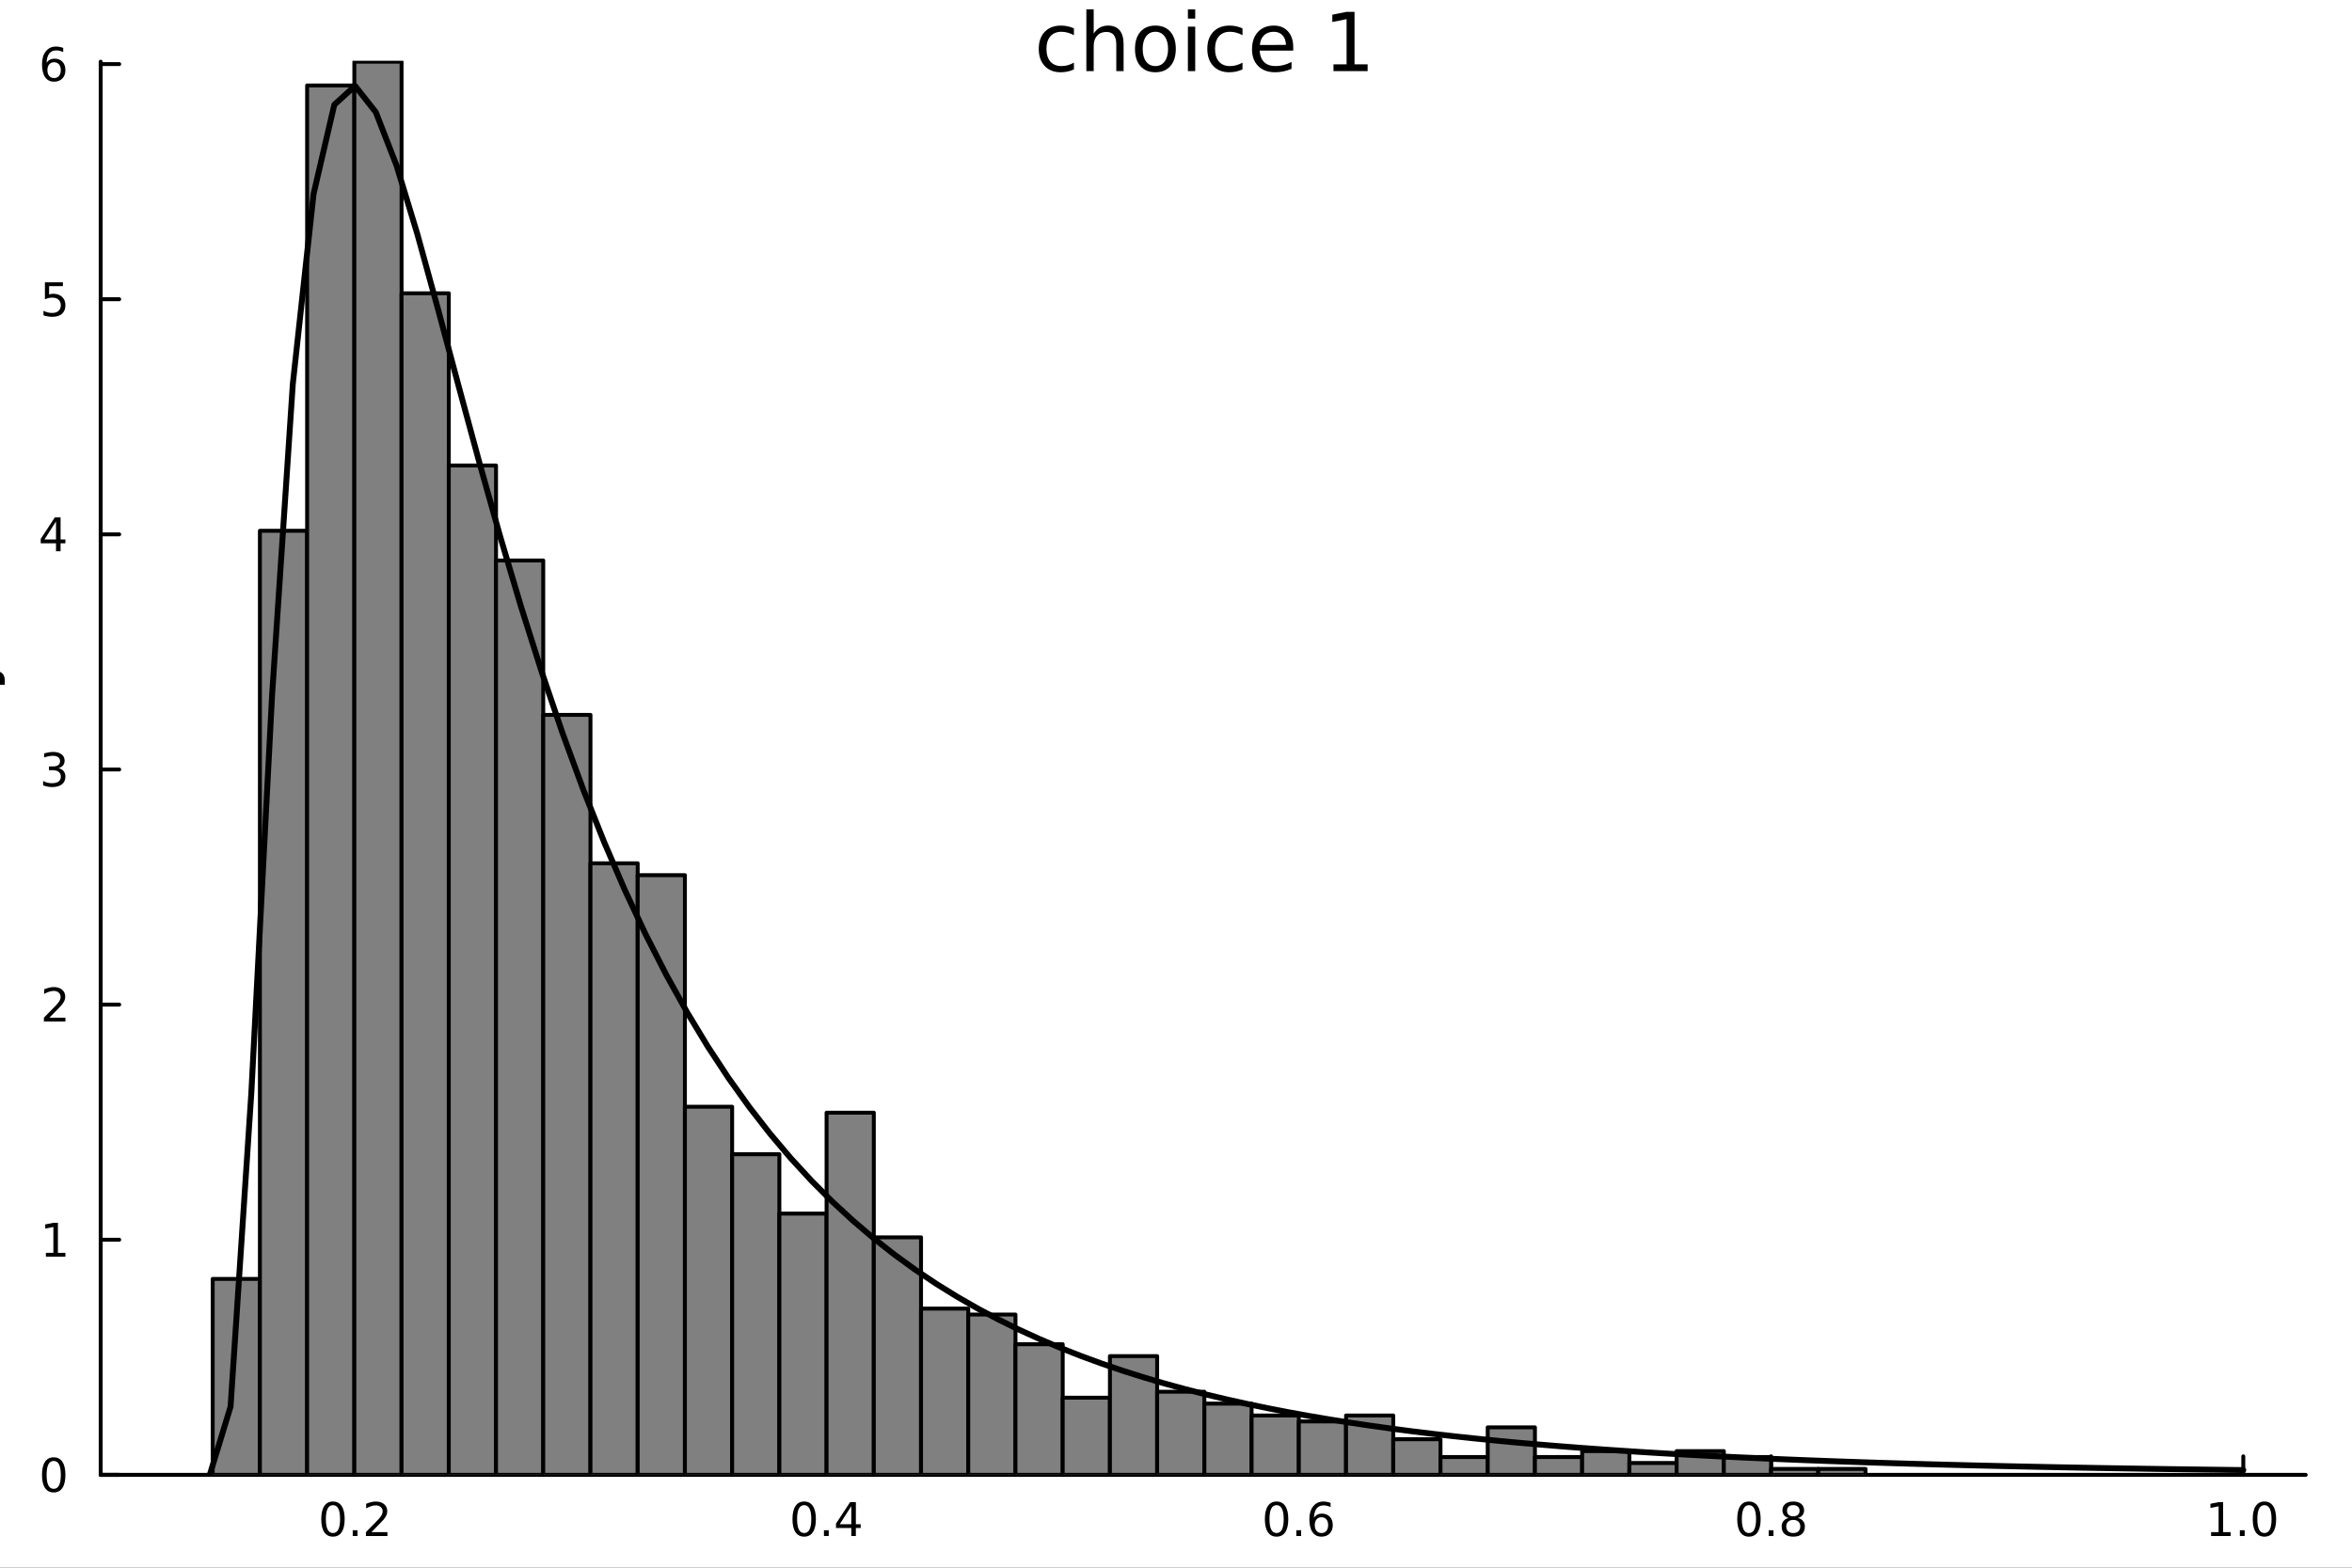 <?xml version="1.0" encoding="utf-8"?>
<svg xmlns="http://www.w3.org/2000/svg" xmlns:xlink="http://www.w3.org/1999/xlink" width="600" height="400" viewBox="0 0 2400 1600">
<rect x="0" y="0" width="2400" height="1600" fill="#333333" stroke="none"/>
<defs>
  <clipPath id="clip960">
    <rect x="0" y="0" width="2400" height="1600"/>
  </clipPath>
</defs>
<path clip-path="url(#clip960)" d="M0 1600 L2400 1600 L2400 0 L0 0  Z" fill="#ffffff" fill-rule="evenodd" fill-opacity="1"/>
<defs>
  <clipPath id="clip961">
    <rect x="480" y="0" width="1681" height="1600"/>
  </clipPath>
</defs>
<path clip-path="url(#clip960)" d="M102.74 1505.26 L2352.76 1505.26 L2352.76 62.992 L102.74 62.992  Z" fill="#ffffff" fill-rule="evenodd" fill-opacity="1"/>
<defs>
  <clipPath id="clip962">
    <rect x="102" y="62" width="2251" height="1443"/>
  </clipPath>
</defs>
<polyline clip-path="url(#clip960)" style="stroke:#000000; stroke-linecap:round; stroke-linejoin:round; stroke-width:4; stroke-opacity:1; fill:none" points="102.74,1505.26 2352.76,1505.26 "/>
<polyline clip-path="url(#clip960)" style="stroke:#000000; stroke-linecap:round; stroke-linejoin:round; stroke-width:4; stroke-opacity:1; fill:none" points="361.579,1505.26 361.579,1486.36 "/>
<polyline clip-path="url(#clip960)" style="stroke:#000000; stroke-linecap:round; stroke-linejoin:round; stroke-width:4; stroke-opacity:1; fill:none" points="843.453,1505.26 843.453,1486.36 "/>
<polyline clip-path="url(#clip960)" style="stroke:#000000; stroke-linecap:round; stroke-linejoin:round; stroke-width:4; stroke-opacity:1; fill:none" points="1325.33,1505.26 1325.33,1486.36 "/>
<polyline clip-path="url(#clip960)" style="stroke:#000000; stroke-linecap:round; stroke-linejoin:round; stroke-width:4; stroke-opacity:1; fill:none" points="1807.2,1505.26 1807.2,1486.36 "/>
<polyline clip-path="url(#clip960)" style="stroke:#000000; stroke-linecap:round; stroke-linejoin:round; stroke-width:4; stroke-opacity:1; fill:none" points="2289.08,1505.26 2289.08,1486.36 "/>
<path clip-path="url(#clip960)" d="M339.762 1536.18 Q336.151 1536.18 334.322 1539.74 Q332.517 1543.28 332.517 1550.41 Q332.517 1557.52 334.322 1561.09 Q336.151 1564.63 339.762 1564.63 Q343.396 1564.63 345.202 1561.09 Q347.03 1557.52 347.03 1550.41 Q347.03 1543.28 345.202 1539.74 Q343.396 1536.18 339.762 1536.18 M339.762 1532.47 Q345.572 1532.47 348.628 1537.08 Q351.706 1541.66 351.706 1550.41 Q351.706 1559.14 348.628 1563.75 Q345.572 1568.33 339.762 1568.33 Q333.952 1568.33 330.873 1563.75 Q327.818 1559.14 327.818 1550.41 Q327.818 1541.66 330.873 1537.08 Q333.952 1532.47 339.762 1532.47 Z" fill="#000000" fill-rule="nonzero" fill-opacity="1" /><path clip-path="url(#clip960)" d="M359.924 1561.78 L364.808 1561.78 L364.808 1567.66 L359.924 1567.66 L359.924 1561.78 Z" fill="#000000" fill-rule="nonzero" fill-opacity="1" /><path clip-path="url(#clip960)" d="M379.021 1563.72 L395.34 1563.72 L395.34 1567.66 L373.396 1567.66 L373.396 1563.72 Q376.058 1560.97 380.641 1556.34 Q385.248 1551.69 386.428 1550.35 Q388.674 1547.82 389.553 1546.09 Q390.456 1544.33 390.456 1542.64 Q390.456 1539.88 388.512 1538.15 Q386.59 1536.41 383.489 1536.41 Q381.289 1536.41 378.836 1537.17 Q376.405 1537.94 373.627 1539.49 L373.627 1534.77 Q376.452 1533.63 378.905 1533.05 Q381.359 1532.47 383.396 1532.47 Q388.766 1532.47 391.961 1535.16 Q395.155 1537.85 395.155 1542.34 Q395.155 1544.47 394.345 1546.39 Q393.558 1548.28 391.451 1550.88 Q390.873 1551.55 387.771 1554.77 Q384.669 1557.96 379.021 1563.72 Z" fill="#000000" fill-rule="nonzero" fill-opacity="1" /><path clip-path="url(#clip960)" d="M820.595 1536.18 Q816.983 1536.18 815.155 1539.74 Q813.349 1543.28 813.349 1550.41 Q813.349 1557.52 815.155 1561.09 Q816.983 1564.63 820.595 1564.63 Q824.229 1564.63 826.034 1561.09 Q827.863 1557.52 827.863 1550.41 Q827.863 1543.28 826.034 1539.74 Q824.229 1536.18 820.595 1536.18 M820.595 1532.47 Q826.405 1532.47 829.46 1537.08 Q832.539 1541.66 832.539 1550.41 Q832.539 1559.14 829.46 1563.75 Q826.405 1568.33 820.595 1568.33 Q814.784 1568.33 811.706 1563.75 Q808.65 1559.14 808.65 1550.41 Q808.65 1541.66 811.706 1537.08 Q814.784 1532.47 820.595 1532.47 Z" fill="#000000" fill-rule="nonzero" fill-opacity="1" /><path clip-path="url(#clip960)" d="M840.757 1561.78 L845.641 1561.78 L845.641 1567.66 L840.757 1567.66 L840.757 1561.78 Z" fill="#000000" fill-rule="nonzero" fill-opacity="1" /><path clip-path="url(#clip960)" d="M868.673 1537.17 L856.868 1555.62 L868.673 1555.62 L868.673 1537.17 M867.446 1533.1 L873.326 1533.1 L873.326 1555.62 L878.256 1555.62 L878.256 1559.51 L873.326 1559.51 L873.326 1567.66 L868.673 1567.66 L868.673 1559.51 L853.071 1559.51 L853.071 1555 L867.446 1533.1 Z" fill="#000000" fill-rule="nonzero" fill-opacity="1" /><path clip-path="url(#clip960)" d="M1302.63 1536.18 Q1299.02 1536.18 1297.19 1539.74 Q1295.39 1543.28 1295.39 1550.41 Q1295.39 1557.52 1297.19 1561.09 Q1299.02 1564.63 1302.63 1564.63 Q1306.27 1564.63 1308.07 1561.09 Q1309.9 1557.52 1309.9 1550.41 Q1309.9 1543.28 1308.07 1539.74 Q1306.27 1536.18 1302.63 1536.18 M1302.63 1532.47 Q1308.44 1532.47 1311.5 1537.08 Q1314.58 1541.66 1314.58 1550.41 Q1314.58 1559.14 1311.5 1563.75 Q1308.44 1568.33 1302.63 1568.33 Q1296.82 1568.33 1293.74 1563.75 Q1290.69 1559.14 1290.69 1550.41 Q1290.69 1541.66 1293.74 1537.08 Q1296.82 1532.47 1302.63 1532.47 Z" fill="#000000" fill-rule="nonzero" fill-opacity="1" /><path clip-path="url(#clip960)" d="M1322.79 1561.78 L1327.68 1561.78 L1327.68 1567.66 L1322.79 1567.66 L1322.79 1561.78 Z" fill="#000000" fill-rule="nonzero" fill-opacity="1" /><path clip-path="url(#clip960)" d="M1348.44 1548.52 Q1345.29 1548.52 1343.44 1550.67 Q1341.61 1552.82 1341.61 1556.57 Q1341.61 1560.3 1343.44 1562.47 Q1345.29 1564.63 1348.44 1564.63 Q1351.59 1564.63 1353.42 1562.47 Q1355.27 1560.3 1355.27 1556.57 Q1355.27 1552.82 1353.42 1550.67 Q1351.59 1548.52 1348.44 1548.52 M1357.72 1533.86 L1357.72 1538.12 Q1355.96 1537.29 1354.16 1536.85 Q1352.38 1536.41 1350.62 1536.41 Q1345.99 1536.41 1343.53 1539.53 Q1341.1 1542.66 1340.76 1548.98 Q1342.12 1546.97 1344.18 1545.9 Q1346.24 1544.81 1348.72 1544.81 Q1353.93 1544.81 1356.94 1547.98 Q1359.97 1551.13 1359.97 1556.57 Q1359.97 1561.9 1356.82 1565.11 Q1353.67 1568.33 1348.44 1568.33 Q1342.45 1568.33 1339.27 1563.75 Q1336.1 1559.14 1336.1 1550.41 Q1336.1 1542.22 1339.99 1537.36 Q1343.88 1532.47 1350.43 1532.47 Q1352.19 1532.47 1353.97 1532.82 Q1355.78 1533.17 1357.72 1533.86 Z" fill="#000000" fill-rule="nonzero" fill-opacity="1" /><path clip-path="url(#clip960)" d="M1784.63 1536.18 Q1781.02 1536.18 1779.19 1539.74 Q1777.39 1543.28 1777.39 1550.41 Q1777.39 1557.52 1779.19 1561.09 Q1781.02 1564.63 1784.63 1564.63 Q1788.27 1564.63 1790.07 1561.09 Q1791.9 1557.52 1791.9 1550.41 Q1791.9 1543.28 1790.07 1539.74 Q1788.27 1536.18 1784.63 1536.18 M1784.63 1532.47 Q1790.44 1532.47 1793.5 1537.08 Q1796.58 1541.66 1796.58 1550.41 Q1796.58 1559.14 1793.5 1563.75 Q1790.44 1568.33 1784.63 1568.33 Q1778.82 1568.33 1775.74 1563.75 Q1772.69 1559.14 1772.69 1550.41 Q1772.69 1541.66 1775.74 1537.08 Q1778.82 1532.47 1784.63 1532.47 Z" fill="#000000" fill-rule="nonzero" fill-opacity="1" /><path clip-path="url(#clip960)" d="M1804.79 1561.78 L1809.68 1561.78 L1809.68 1567.66 L1804.79 1567.66 L1804.79 1561.78 Z" fill="#000000" fill-rule="nonzero" fill-opacity="1" /><path clip-path="url(#clip960)" d="M1829.86 1551.25 Q1826.53 1551.25 1824.61 1553.03 Q1822.71 1554.81 1822.71 1557.94 Q1822.71 1561.06 1824.61 1562.85 Q1826.53 1564.63 1829.86 1564.63 Q1833.2 1564.63 1835.12 1562.85 Q1837.04 1561.04 1837.04 1557.94 Q1837.04 1554.81 1835.12 1553.03 Q1833.22 1551.25 1829.86 1551.25 M1825.19 1549.26 Q1822.18 1548.52 1820.49 1546.46 Q1818.82 1544.4 1818.82 1541.43 Q1818.82 1537.29 1821.76 1534.88 Q1824.72 1532.47 1829.86 1532.47 Q1835.03 1532.47 1837.97 1534.88 Q1840.91 1537.29 1840.91 1541.43 Q1840.91 1544.4 1839.22 1546.46 Q1837.55 1548.52 1834.56 1549.26 Q1837.94 1550.04 1839.82 1552.34 Q1841.72 1554.63 1841.72 1557.94 Q1841.72 1562.96 1838.64 1565.65 Q1835.58 1568.33 1829.86 1568.33 Q1824.15 1568.33 1821.07 1565.65 Q1818.01 1562.96 1818.01 1557.94 Q1818.01 1554.63 1819.91 1552.34 Q1821.81 1550.04 1825.19 1549.26 M1823.47 1541.87 Q1823.47 1544.56 1825.14 1546.06 Q1826.83 1547.57 1829.86 1547.57 Q1832.87 1547.57 1834.56 1546.06 Q1836.28 1544.56 1836.28 1541.87 Q1836.28 1539.19 1834.56 1537.68 Q1832.87 1536.18 1829.86 1536.18 Q1826.83 1536.18 1825.14 1537.68 Q1823.47 1539.19 1823.47 1541.87 Z" fill="#000000" fill-rule="nonzero" fill-opacity="1" /><path clip-path="url(#clip960)" d="M2256.23 1563.72 L2263.87 1563.72 L2263.87 1537.36 L2255.56 1539.03 L2255.56 1534.77 L2263.82 1533.1 L2268.5 1533.1 L2268.5 1563.72 L2276.14 1563.72 L2276.14 1567.66 L2256.23 1567.66 L2256.23 1563.72 Z" fill="#000000" fill-rule="nonzero" fill-opacity="1" /><path clip-path="url(#clip960)" d="M2285.58 1561.78 L2290.47 1561.78 L2290.47 1567.66 L2285.58 1567.66 L2285.58 1561.78 Z" fill="#000000" fill-rule="nonzero" fill-opacity="1" /><path clip-path="url(#clip960)" d="M2310.65 1536.18 Q2307.04 1536.18 2305.21 1539.74 Q2303.4 1543.28 2303.4 1550.41 Q2303.4 1557.52 2305.21 1561.09 Q2307.04 1564.63 2310.65 1564.63 Q2314.28 1564.63 2316.09 1561.09 Q2317.92 1557.52 2317.92 1550.41 Q2317.92 1543.28 2316.09 1539.74 Q2314.28 1536.18 2310.65 1536.18 M2310.65 1532.47 Q2316.46 1532.47 2319.52 1537.08 Q2322.59 1541.66 2322.59 1550.41 Q2322.59 1559.14 2319.52 1563.75 Q2316.46 1568.33 2310.65 1568.33 Q2304.84 1568.33 2301.76 1563.75 Q2298.71 1559.14 2298.71 1550.41 Q2298.71 1541.66 2301.76 1537.08 Q2304.84 1532.47 2310.65 1532.47 Z" fill="#000000" fill-rule="nonzero" fill-opacity="1" /><path clip-path="url(#clip960)" d="M1163.33 1627.84 Q1165.4 1628.54 1167.34 1630.84 Q1169.31 1633.13 1171.28 1637.14 L1177.81 1650.12 L1170.9 1650.12 L1164.82 1637.93 Q1162.47 1633.16 1160.24 1631.6 Q1158.04 1630.04 1154.22 1630.04 L1147.22 1630.04 L1147.22 1650.12 L1140.79 1650.12 L1140.79 1602.6 L1155.31 1602.6 Q1163.45 1602.6 1167.46 1606.01 Q1171.48 1609.42 1171.48 1616.29 Q1171.48 1620.78 1169.37 1623.74 Q1167.31 1626.7 1163.33 1627.84 M1147.22 1607.89 L1147.22 1624.76 L1155.31 1624.76 Q1159.95 1624.76 1162.31 1622.62 Q1164.7 1620.46 1164.7 1616.29 Q1164.7 1612.12 1162.31 1610.02 Q1159.95 1607.89 1155.31 1607.89 L1147.22 1607.89 Z" fill="#000000" fill-rule="nonzero" fill-opacity="1" /><path clip-path="url(#clip960)" d="M1174.75 1602.6 L1214.95 1602.6 L1214.95 1608.01 L1198.08 1608.01 L1198.08 1650.12 L1191.62 1650.12 L1191.62 1608.01 L1174.75 1608.01 L1174.75 1602.6 Z" fill="#000000" fill-rule="nonzero" fill-opacity="1" /><path clip-path="url(#clip960)" d="M1241.08 1600.6 L1254.58 1600.6 L1254.58 1605.15 L1246.94 1605.15 L1246.94 1654.17 L1254.58 1654.17 L1254.58 1658.72 L1241.08 1658.72 L1241.08 1600.6 Z" fill="#000000" fill-rule="nonzero" fill-opacity="1" /><path clip-path="url(#clip960)" d="M1289.78 1615.53 L1289.78 1621.06 Q1287.3 1619.79 1284.63 1619.15 Q1281.95 1618.52 1279.09 1618.52 Q1274.73 1618.52 1272.53 1619.85 Q1270.37 1621.19 1270.37 1623.87 Q1270.37 1625.9 1271.93 1627.08 Q1273.49 1628.23 1278.2 1629.28 L1280.2 1629.72 Q1286.44 1631.06 1289.05 1633.51 Q1291.69 1635.93 1291.69 1640.29 Q1291.69 1645.25 1287.74 1648.15 Q1283.83 1651.05 1276.95 1651.05 Q1274.09 1651.05 1270.97 1650.47 Q1267.88 1649.93 1264.45 1648.82 L1264.45 1642.77 Q1267.69 1644.46 1270.84 1645.32 Q1273.99 1646.15 1277.08 1646.15 Q1281.22 1646.15 1283.45 1644.74 Q1285.68 1643.31 1285.68 1640.73 Q1285.68 1638.35 1284.05 1637.07 Q1282.46 1635.8 1277.02 1634.62 L1274.98 1634.15 Q1269.54 1633 1267.12 1630.64 Q1264.7 1628.26 1264.7 1624.12 Q1264.7 1619.09 1268.27 1616.35 Q1271.83 1613.62 1278.39 1613.62 Q1281.63 1613.62 1284.5 1614.09 Q1287.36 1614.57 1289.78 1615.53 Z" fill="#000000" fill-rule="nonzero" fill-opacity="1" /><path clip-path="url(#clip960)" d="M1314.7 1600.6 L1314.7 1658.72 L1301.21 1658.72 L1301.21 1654.17 L1308.82 1654.17 L1308.82 1605.15 L1301.21 1605.15 L1301.21 1600.6 L1314.7 1600.6 Z" fill="#000000" fill-rule="nonzero" fill-opacity="1" /><polyline clip-path="url(#clip960)" style="stroke:#000000; stroke-linecap:round; stroke-linejoin:round; stroke-width:4; stroke-opacity:1; fill:none" points="102.74,1505.26 102.74,62.992 "/>
<polyline clip-path="url(#clip960)" style="stroke:#000000; stroke-linecap:round; stroke-linejoin:round; stroke-width:4; stroke-opacity:1; fill:none" points="102.74,1505.26 121.638,1505.26 "/>
<polyline clip-path="url(#clip960)" style="stroke:#000000; stroke-linecap:round; stroke-linejoin:round; stroke-width:4; stroke-opacity:1; fill:none" points="102.74,1265.29 121.638,1265.29 "/>
<polyline clip-path="url(#clip960)" style="stroke:#000000; stroke-linecap:round; stroke-linejoin:round; stroke-width:4; stroke-opacity:1; fill:none" points="102.74,1025.31 121.638,1025.31 "/>
<polyline clip-path="url(#clip960)" style="stroke:#000000; stroke-linecap:round; stroke-linejoin:round; stroke-width:4; stroke-opacity:1; fill:none" points="102.74,785.338 121.638,785.338 "/>
<polyline clip-path="url(#clip960)" style="stroke:#000000; stroke-linecap:round; stroke-linejoin:round; stroke-width:4; stroke-opacity:1; fill:none" points="102.74,545.364 121.638,545.364 "/>
<polyline clip-path="url(#clip960)" style="stroke:#000000; stroke-linecap:round; stroke-linejoin:round; stroke-width:4; stroke-opacity:1; fill:none" points="102.74,305.39 121.638,305.39 "/>
<polyline clip-path="url(#clip960)" style="stroke:#000000; stroke-linecap:round; stroke-linejoin:round; stroke-width:4; stroke-opacity:1; fill:none" points="102.74,65.416 121.638,65.416 "/>
<path clip-path="url(#clip960)" d="M54.796 1491.06 Q51.185 1491.06 49.356 1494.62 Q47.55 1498.16 47.55 1505.29 Q47.55 1512.4 49.356 1515.97 Q51.185 1519.51 54.796 1519.51 Q58.43 1519.51 60.236 1515.97 Q62.064 1512.4 62.064 1505.29 Q62.064 1498.16 60.236 1494.62 Q58.43 1491.06 54.796 1491.06 M54.796 1487.35 Q60.606 1487.35 63.661 1491.96 Q66.74 1496.54 66.74 1505.29 Q66.74 1514.02 63.661 1518.63 Q60.606 1523.21 54.796 1523.21 Q48.986 1523.21 45.907 1518.63 Q42.851 1514.02 42.851 1505.29 Q42.851 1496.54 45.907 1491.96 Q48.986 1487.35 54.796 1487.35 Z" fill="#000000" fill-rule="nonzero" fill-opacity="1" /><path clip-path="url(#clip960)" d="M46.833 1278.63 L54.472 1278.63 L54.472 1252.27 L46.162 1253.93 L46.162 1249.67 L54.425 1248.01 L59.101 1248.01 L59.101 1278.63 L66.74 1278.63 L66.74 1282.57 L46.833 1282.57 L46.833 1278.63 Z" fill="#000000" fill-rule="nonzero" fill-opacity="1" /><path clip-path="url(#clip960)" d="M50.421 1038.66 L66.74 1038.66 L66.74 1042.59 L44.796 1042.59 L44.796 1038.66 Q47.458 1035.9 52.041 1031.27 Q56.648 1026.62 57.828 1025.28 Q60.074 1022.75 60.953 1021.02 Q61.856 1019.26 61.856 1017.57 Q61.856 1014.81 59.911 1013.08 Q57.99 1011.34 54.888 1011.34 Q52.689 1011.34 50.236 1012.11 Q47.805 1012.87 45.027 1014.42 L45.027 1009.7 Q47.851 1008.56 50.305 1007.99 Q52.759 1007.41 54.796 1007.41 Q60.166 1007.41 63.361 1010.09 Q66.555 1012.78 66.555 1017.27 Q66.555 1019.4 65.745 1021.32 Q64.958 1023.22 62.851 1025.81 Q62.273 1026.48 59.171 1029.7 Q56.069 1032.89 50.421 1038.66 Z" fill="#000000" fill-rule="nonzero" fill-opacity="1" /><path clip-path="url(#clip960)" d="M59.611 783.984 Q62.967 784.701 64.842 786.97 Q66.74 789.238 66.74 792.572 Q66.74 797.687 63.222 800.488 Q59.703 803.289 53.222 803.289 Q51.046 803.289 48.731 802.849 Q46.439 802.433 43.986 801.576 L43.986 797.062 Q45.93 798.197 48.245 798.775 Q50.56 799.354 53.083 799.354 Q57.481 799.354 59.773 797.618 Q62.087 795.882 62.087 792.572 Q62.087 789.516 59.935 787.803 Q57.805 786.067 53.986 786.067 L49.958 786.067 L49.958 782.225 L54.171 782.225 Q57.62 782.225 59.449 780.859 Q61.277 779.47 61.277 776.877 Q61.277 774.215 59.379 772.803 Q57.504 771.368 53.986 771.368 Q52.064 771.368 49.865 771.785 Q47.666 772.201 45.027 773.081 L45.027 768.914 Q47.689 768.174 50.004 767.803 Q52.342 767.433 54.402 767.433 Q59.726 767.433 62.828 769.864 Q65.93 772.271 65.93 776.391 Q65.93 779.262 64.287 781.252 Q62.643 783.22 59.611 783.984 Z" fill="#000000" fill-rule="nonzero" fill-opacity="1" /><path clip-path="url(#clip960)" d="M57.157 532.158 L45.351 550.607 L57.157 550.607 L57.157 532.158 M55.93 528.084 L61.81 528.084 L61.81 550.607 L66.74 550.607 L66.74 554.496 L61.81 554.496 L61.81 562.644 L57.157 562.644 L57.157 554.496 L41.555 554.496 L41.555 549.982 L55.93 528.084 Z" fill="#000000" fill-rule="nonzero" fill-opacity="1" /><path clip-path="url(#clip960)" d="M45.837 288.11 L64.194 288.11 L64.194 292.045 L50.12 292.045 L50.12 300.517 Q51.138 300.17 52.157 300.008 Q53.175 299.823 54.194 299.823 Q59.981 299.823 63.361 302.994 Q66.74 306.166 66.74 311.582 Q66.74 317.161 63.268 320.263 Q59.796 323.341 53.476 323.341 Q51.3 323.341 49.032 322.971 Q46.787 322.601 44.379 321.86 L44.379 317.161 Q46.462 318.295 48.685 318.851 Q50.907 319.406 53.384 319.406 Q57.388 319.406 59.726 317.3 Q62.064 315.193 62.064 311.582 Q62.064 307.971 59.726 305.865 Q57.388 303.758 53.384 303.758 Q51.509 303.758 49.634 304.175 Q47.782 304.591 45.837 305.471 L45.837 288.11 Z" fill="#000000" fill-rule="nonzero" fill-opacity="1" /><path clip-path="url(#clip960)" d="M55.212 63.553 Q52.064 63.553 50.212 65.706 Q48.384 67.858 48.384 71.608 Q48.384 75.335 50.212 77.511 Q52.064 79.664 55.212 79.664 Q58.361 79.664 60.189 77.511 Q62.041 75.335 62.041 71.608 Q62.041 67.858 60.189 65.706 Q58.361 63.553 55.212 63.553 M64.495 48.9 L64.495 53.159 Q62.736 52.326 60.93 51.886 Q59.148 51.446 57.388 51.446 Q52.759 51.446 50.305 54.571 Q47.874 57.696 47.527 64.016 Q48.893 62.002 50.953 60.937 Q53.013 59.849 55.49 59.849 Q60.699 59.849 63.708 63.02 Q66.74 66.168 66.74 71.608 Q66.74 76.932 63.592 80.15 Q60.444 83.367 55.212 83.367 Q49.217 83.367 46.046 78.784 Q42.874 74.178 42.874 65.451 Q42.874 57.256 46.763 52.395 Q50.652 47.511 57.203 47.511 Q58.962 47.511 60.745 47.858 Q62.55 48.206 64.495 48.9 Z" fill="#000000" fill-rule="nonzero" fill-opacity="1" /><path clip-path="url(#clip960)" d="M-38.938 874.853 L-58.226 874.853 L-58.226 868.997 L-8.701 868.997 L-8.701 874.853 L-14.048 874.853 Q-10.865 876.699 -9.306 879.532 Q-7.778 882.333 -7.778 886.28 Q-7.778 892.741 -12.934 896.815 Q-18.09 900.857 -26.493 900.857 Q-34.896 900.857 -40.052 896.815 Q-45.208 892.741 -45.208 886.28 Q-45.208 882.333 -43.649 879.532 Q-42.121 876.699 -38.938 874.853 M-26.493 894.81 Q-20.032 894.81 -16.34 892.168 Q-12.68 889.494 -12.68 884.847 Q-12.68 880.2 -16.34 877.527 Q-20.032 874.853 -26.493 874.853 Q-32.954 874.853 -36.614 877.527 Q-40.307 880.2 -40.307 884.847 Q-40.307 889.494 -36.614 892.168 Q-32.954 894.81 -26.493 894.81 Z" fill="#000000" fill-rule="nonzero" fill-opacity="1" /><path clip-path="url(#clip960)" d="M-27.989 826.442 L-25.124 826.442 L-25.124 853.369 Q-19.077 852.987 -15.894 849.741 Q-12.743 846.462 -12.743 840.638 Q-12.743 837.264 -13.571 834.113 Q-14.398 830.93 -16.053 827.811 L-10.515 827.811 Q-9.178 830.962 -8.478 834.272 Q-7.778 837.582 -7.778 840.988 Q-7.778 849.518 -12.743 854.515 Q-17.708 859.48 -26.175 859.48 Q-34.928 859.48 -40.052 854.769 Q-45.208 850.027 -45.208 842.006 Q-45.208 834.813 -40.561 830.643 Q-35.946 826.442 -27.989 826.442 M-29.708 832.298 Q-34.514 832.362 -37.378 835.004 Q-40.243 837.614 -40.243 841.943 Q-40.243 846.844 -37.474 849.804 Q-34.705 852.732 -29.676 853.178 L-29.708 832.298 Z" fill="#000000" fill-rule="nonzero" fill-opacity="1" /><path clip-path="url(#clip960)" d="M-30.217 787.197 L-8.701 787.197 L-8.701 793.054 L-30.026 793.054 Q-35.087 793.054 -37.601 795.027 Q-40.116 797.001 -40.116 800.947 Q-40.116 805.69 -37.092 808.427 Q-34.068 811.164 -28.848 811.164 L-8.701 811.164 L-8.701 817.053 L-44.349 817.053 L-44.349 811.164 L-38.811 811.164 Q-42.025 809.064 -43.617 806.231 Q-45.208 803.366 -45.208 799.642 Q-45.208 793.499 -41.389 790.348 Q-37.601 787.197 -30.217 787.197 Z" fill="#000000" fill-rule="nonzero" fill-opacity="1" /><path clip-path="url(#clip960)" d="M-43.298 752.791 L-37.76 752.791 Q-39.033 755.273 -39.67 757.947 Q-40.307 760.621 -40.307 763.485 Q-40.307 767.846 -38.97 770.042 Q-37.633 772.206 -34.959 772.206 Q-32.922 772.206 -31.745 770.647 Q-30.599 769.087 -29.549 764.376 L-29.103 762.371 Q-27.766 756.133 -25.315 753.523 Q-22.896 750.881 -18.536 750.881 Q-13.571 750.881 -10.674 754.828 Q-7.778 758.743 -7.778 765.618 Q-7.778 768.482 -8.351 771.601 Q-8.892 774.689 -10.006 778.126 L-16.053 778.126 Q-14.366 774.88 -13.507 771.729 Q-12.68 768.578 -12.68 765.49 Q-12.68 761.353 -14.08 759.125 Q-15.512 756.897 -18.09 756.897 Q-20.477 756.897 -21.751 758.52 Q-23.024 760.111 -24.201 765.554 L-24.679 767.591 Q-25.825 773.034 -28.18 775.453 Q-30.567 777.872 -34.705 777.872 Q-39.734 777.872 -42.471 774.307 Q-45.208 770.742 -45.208 764.185 Q-45.208 760.939 -44.731 758.074 Q-44.253 755.21 -43.298 752.791 Z" fill="#000000" fill-rule="nonzero" fill-opacity="1" /><path clip-path="url(#clip960)" d="M-44.349 741.555 L-44.349 735.699 L-8.701 735.699 L-8.701 741.555 L-44.349 741.555 M-58.226 741.555 L-58.226 735.699 L-50.81 735.699 L-50.81 741.555 L-58.226 741.555 Z" fill="#000000" fill-rule="nonzero" fill-opacity="1" /><path clip-path="url(#clip960)" d="M-54.47 717.652 L-44.349 717.652 L-44.349 705.589 L-39.797 705.589 L-39.797 717.652 L-20.446 717.652 Q-16.085 717.652 -14.844 716.474 Q-13.602 715.265 -13.602 711.605 L-13.602 705.589 L-8.701 705.589 L-8.701 711.605 Q-8.701 718.384 -11.215 720.962 Q-13.762 723.54 -20.446 723.54 L-39.797 723.54 L-39.797 727.837 L-44.349 727.837 L-44.349 723.54 L-54.47 723.54 L-54.47 717.652 Z" fill="#000000" fill-rule="nonzero" fill-opacity="1" /><path clip-path="url(#clip960)" d="M-5.391 683.054 Q0.975 685.537 2.917 687.892 Q4.858 690.248 4.858 694.194 L4.858 698.873 L-0.044 698.873 L-0.044 695.436 Q-0.044 693.017 -1.189 691.68 Q-2.335 690.343 -6.6 688.72 L-9.274 687.67 L-44.349 702.088 L-44.349 695.881 L-16.467 684.741 L-44.349 673.601 L-44.349 667.395 L-5.391 683.054 Z" fill="#000000" fill-rule="nonzero" fill-opacity="1" /><path clip-path="url(#clip960)" d="M1095.85 28.948 L1095.85 35.915 Q1092.69 34.173 1089.49 33.323 Q1086.33 32.431 1083.09 32.431 Q1075.84 32.431 1071.83 37.05 Q1067.82 41.627 1067.82 49.931 Q1067.82 58.236 1071.83 62.854 Q1075.84 67.431 1083.09 67.431 Q1086.33 67.431 1089.49 66.581 Q1092.69 65.689 1095.85 63.948 L1095.85 70.834 Q1092.73 72.292 1089.37 73.022 Q1086.05 73.751 1082.28 73.751 Q1072.03 73.751 1066 67.31 Q1059.96 60.869 1059.96 49.931 Q1059.96 38.832 1066.04 32.472 Q1072.15 26.112 1082.77 26.112 Q1086.21 26.112 1089.49 26.841 Q1092.77 27.53 1095.85 28.948 Z" fill="#000000" fill-rule="nonzero" fill-opacity="1" /><path clip-path="url(#clip960)" d="M1146.53 45.192 L1146.53 72.576 L1139.07 72.576 L1139.07 45.435 Q1139.07 38.994 1136.56 35.794 Q1134.05 32.594 1129.03 32.594 Q1122.99 32.594 1119.51 36.442 Q1116.02 40.29 1116.02 46.934 L1116.02 72.576 L1108.53 72.576 L1108.53 9.544 L1116.02 9.544 L1116.02 34.254 Q1118.7 30.163 1122.3 28.138 Q1125.95 26.112 1130.69 26.112 Q1138.51 26.112 1142.52 30.973 Q1146.53 35.794 1146.53 45.192 Z" fill="#000000" fill-rule="nonzero" fill-opacity="1" /><path clip-path="url(#clip960)" d="M1178.98 32.431 Q1172.98 32.431 1169.5 37.131 Q1166.01 41.789 1166.01 49.931 Q1166.01 58.074 1169.46 62.773 Q1172.94 67.431 1178.98 67.431 Q1184.93 67.431 1188.41 62.732 Q1191.9 58.033 1191.9 49.931 Q1191.9 41.87 1188.41 37.171 Q1184.93 32.431 1178.98 32.431 M1178.98 26.112 Q1188.7 26.112 1194.25 32.431 Q1199.8 38.751 1199.8 49.931 Q1199.8 61.071 1194.25 67.431 Q1188.7 73.751 1178.98 73.751 Q1169.21 73.751 1163.66 67.431 Q1158.15 61.071 1158.15 49.931 Q1158.15 38.751 1163.66 32.431 Q1169.21 26.112 1178.98 26.112 Z" fill="#000000" fill-rule="nonzero" fill-opacity="1" /><path clip-path="url(#clip960)" d="M1212.15 27.206 L1219.61 27.206 L1219.61 72.576 L1212.15 72.576 L1212.15 27.206 M1212.15 9.544 L1219.61 9.544 L1219.61 18.983 L1212.15 18.983 L1212.15 9.544 Z" fill="#000000" fill-rule="nonzero" fill-opacity="1" /><path clip-path="url(#clip960)" d="M1267.85 28.948 L1267.85 35.915 Q1264.69 34.173 1261.49 33.323 Q1258.33 32.431 1255.09 32.431 Q1247.84 32.431 1243.83 37.05 Q1239.82 41.627 1239.82 49.931 Q1239.82 58.236 1243.83 62.854 Q1247.84 67.431 1255.09 67.431 Q1258.33 67.431 1261.49 66.581 Q1264.69 65.689 1267.85 63.948 L1267.85 70.834 Q1264.73 72.292 1261.37 73.022 Q1258.05 73.751 1254.28 73.751 Q1244.03 73.751 1238 67.31 Q1231.96 60.869 1231.96 49.931 Q1231.96 38.832 1238.04 32.472 Q1244.15 26.112 1254.77 26.112 Q1258.21 26.112 1261.49 26.841 Q1264.77 27.53 1267.85 28.948 Z" fill="#000000" fill-rule="nonzero" fill-opacity="1" /><path clip-path="url(#clip960)" d="M1319.62 48.028 L1319.62 51.673 L1285.35 51.673 Q1285.84 59.37 1289.97 63.421 Q1294.14 67.431 1301.56 67.431 Q1305.85 67.431 1309.86 66.378 Q1313.91 65.325 1317.88 63.218 L1317.88 70.267 Q1313.87 71.968 1309.66 72.86 Q1305.44 73.751 1301.11 73.751 Q1290.25 73.751 1283.89 67.431 Q1277.57 61.112 1277.57 50.337 Q1277.57 39.197 1283.57 32.675 Q1289.61 26.112 1299.81 26.112 Q1308.97 26.112 1314.28 32.026 Q1319.62 37.9 1319.62 48.028 M1312.17 45.84 Q1312.09 39.723 1308.73 36.077 Q1305.4 32.431 1299.89 32.431 Q1293.66 32.431 1289.89 35.956 Q1286.16 39.48 1285.59 45.88 L1312.17 45.84 Z" fill="#000000" fill-rule="nonzero" fill-opacity="1" /><path clip-path="url(#clip960)" d="M1360.7 65.689 L1374.07 65.689 L1374.07 19.55 L1359.52 22.466 L1359.52 15.013 L1373.99 12.096 L1382.17 12.096 L1382.17 65.689 L1395.54 65.689 L1395.54 72.576 L1360.7 72.576 L1360.7 65.689 Z" fill="#000000" fill-rule="nonzero" fill-opacity="1" /><path clip-path="url(#clip962)" d="M217.017 1305.28 L217.017 1505.26 L265.204 1505.26 L265.204 1305.28 L217.017 1305.28 L217.017 1305.28  Z" fill="#808080" fill-rule="evenodd" fill-opacity="1"/>
<polyline clip-path="url(#clip962)" style="stroke:#000000; stroke-linecap:round; stroke-linejoin:round; stroke-width:4; stroke-opacity:1; fill:none" points="217.017,1305.28 217.017,1505.26 265.204,1505.26 265.204,1305.28 217.017,1305.28 "/>
<path clip-path="url(#clip962)" d="M265.204 541.728 L265.204 1505.26 L313.392 1505.26 L313.392 541.728 L265.204 541.728 L265.204 541.728  Z" fill="#808080" fill-rule="evenodd" fill-opacity="1"/>
<polyline clip-path="url(#clip962)" style="stroke:#000000; stroke-linecap:round; stroke-linejoin:round; stroke-width:4; stroke-opacity:1; fill:none" points="265.204,541.728 265.204,1505.26 313.392,1505.26 313.392,541.728 265.204,541.728 "/>
<path clip-path="url(#clip962)" d="M313.392 87.232 L313.392 1505.26 L361.579 1505.26 L361.579 87.232 L313.392 87.232 L313.392 87.232  Z" fill="#808080" fill-rule="evenodd" fill-opacity="1"/>
<polyline clip-path="url(#clip962)" style="stroke:#000000; stroke-linecap:round; stroke-linejoin:round; stroke-width:4; stroke-opacity:1; fill:none" points="313.392,87.232 313.392,1505.26 361.579,1505.26 361.579,87.232 313.392,87.232 "/>
<path clip-path="url(#clip962)" d="M361.579 62.992 L361.579 1505.26 L409.766 1505.26 L409.766 62.992 L361.579 62.992 L361.579 62.992  Z" fill="#808080" fill-rule="evenodd" fill-opacity="1"/>
<polyline clip-path="url(#clip962)" style="stroke:#000000; stroke-linecap:round; stroke-linejoin:round; stroke-width:4; stroke-opacity:1; fill:none" points="361.579,62.992 361.579,1505.26 409.766,1505.26 409.766,62.992 361.579,62.992 "/>
<path clip-path="url(#clip962)" d="M409.766 299.33 L409.766 1505.26 L457.954 1505.26 L457.954 299.33 L409.766 299.33 L409.766 299.33  Z" fill="#808080" fill-rule="evenodd" fill-opacity="1"/>
<polyline clip-path="url(#clip962)" style="stroke:#000000; stroke-linecap:round; stroke-linejoin:round; stroke-width:4; stroke-opacity:1; fill:none" points="409.766,299.33 409.766,1505.26 457.954,1505.26 457.954,299.33 409.766,299.33 "/>
<path clip-path="url(#clip962)" d="M457.954 475.069 L457.954 1505.26 L506.141 1505.26 L506.141 475.069 L457.954 475.069 L457.954 475.069  Z" fill="#808080" fill-rule="evenodd" fill-opacity="1"/>
<polyline clip-path="url(#clip962)" style="stroke:#000000; stroke-linecap:round; stroke-linejoin:round; stroke-width:4; stroke-opacity:1; fill:none" points="457.954,475.069 457.954,1505.26 506.141,1505.26 506.141,475.069 457.954,475.069 "/>
<path clip-path="url(#clip962)" d="M506.141 572.028 L506.141 1505.26 L554.329 1505.26 L554.329 572.028 L506.141 572.028 L506.141 572.028  Z" fill="#808080" fill-rule="evenodd" fill-opacity="1"/>
<polyline clip-path="url(#clip962)" style="stroke:#000000; stroke-linecap:round; stroke-linejoin:round; stroke-width:4; stroke-opacity:1; fill:none" points="506.141,572.028 506.141,1505.26 554.329,1505.26 554.329,572.028 506.141,572.028 "/>
<path clip-path="url(#clip962)" d="M554.329 729.586 L554.329 1505.26 L602.516 1505.26 L602.516 729.586 L554.329 729.586 L554.329 729.586  Z" fill="#808080" fill-rule="evenodd" fill-opacity="1"/>
<polyline clip-path="url(#clip962)" style="stroke:#000000; stroke-linecap:round; stroke-linejoin:round; stroke-width:4; stroke-opacity:1; fill:none" points="554.329,729.586 554.329,1505.26 602.516,1505.26 602.516,729.586 554.329,729.586 "/>
<path clip-path="url(#clip962)" d="M602.516 881.085 L602.516 1505.26 L650.704 1505.26 L650.704 881.085 L602.516 881.085 L602.516 881.085  Z" fill="#808080" fill-rule="evenodd" fill-opacity="1"/>
<polyline clip-path="url(#clip962)" style="stroke:#000000; stroke-linecap:round; stroke-linejoin:round; stroke-width:4; stroke-opacity:1; fill:none" points="602.516,881.085 602.516,1505.26 650.704,1505.26 650.704,881.085 602.516,881.085 "/>
<path clip-path="url(#clip962)" d="M650.704 893.205 L650.704 1505.26 L698.891 1505.26 L698.891 893.205 L650.704 893.205 L650.704 893.205  Z" fill="#808080" fill-rule="evenodd" fill-opacity="1"/>
<polyline clip-path="url(#clip962)" style="stroke:#000000; stroke-linecap:round; stroke-linejoin:round; stroke-width:4; stroke-opacity:1; fill:none" points="650.704,893.205 650.704,1505.26 698.891,1505.26 698.891,893.205 650.704,893.205 "/>
<path clip-path="url(#clip962)" d="M698.891 1129.54 L698.891 1505.26 L747.078 1505.26 L747.078 1129.54 L698.891 1129.54 L698.891 1129.54  Z" fill="#808080" fill-rule="evenodd" fill-opacity="1"/>
<polyline clip-path="url(#clip962)" style="stroke:#000000; stroke-linecap:round; stroke-linejoin:round; stroke-width:4; stroke-opacity:1; fill:none" points="698.891,1129.54 698.891,1505.26 747.078,1505.26 747.078,1129.54 698.891,1129.54 "/>
<path clip-path="url(#clip962)" d="M747.078 1178.02 L747.078 1505.26 L795.266 1505.26 L795.266 1178.02 L747.078 1178.02 L747.078 1178.02  Z" fill="#808080" fill-rule="evenodd" fill-opacity="1"/>
<polyline clip-path="url(#clip962)" style="stroke:#000000; stroke-linecap:round; stroke-linejoin:round; stroke-width:4; stroke-opacity:1; fill:none" points="747.078,1178.02 747.078,1505.26 795.266,1505.26 795.266,1178.02 747.078,1178.02 "/>
<path clip-path="url(#clip962)" d="M795.266 1238.62 L795.266 1505.26 L843.453 1505.26 L843.453 1238.62 L795.266 1238.62 L795.266 1238.62  Z" fill="#808080" fill-rule="evenodd" fill-opacity="1"/>
<polyline clip-path="url(#clip962)" style="stroke:#000000; stroke-linecap:round; stroke-linejoin:round; stroke-width:4; stroke-opacity:1; fill:none" points="795.266,1238.62 795.266,1505.26 843.453,1505.26 843.453,1238.62 795.266,1238.62 "/>
<path clip-path="url(#clip962)" d="M843.453 1135.6 L843.453 1505.26 L891.641 1505.26 L891.641 1135.6 L843.453 1135.6 L843.453 1135.6  Z" fill="#808080" fill-rule="evenodd" fill-opacity="1"/>
<polyline clip-path="url(#clip962)" style="stroke:#000000; stroke-linecap:round; stroke-linejoin:round; stroke-width:4; stroke-opacity:1; fill:none" points="843.453,1135.6 843.453,1505.26 891.641,1505.26 891.641,1135.6 843.453,1135.6 "/>
<path clip-path="url(#clip962)" d="M891.641 1262.86 L891.641 1505.26 L939.828 1505.26 L939.828 1262.86 L891.641 1262.86 L891.641 1262.86  Z" fill="#808080" fill-rule="evenodd" fill-opacity="1"/>
<polyline clip-path="url(#clip962)" style="stroke:#000000; stroke-linecap:round; stroke-linejoin:round; stroke-width:4; stroke-opacity:1; fill:none" points="891.641,1262.86 891.641,1505.26 939.828,1505.26 939.828,1262.86 891.641,1262.86 "/>
<path clip-path="url(#clip962)" d="M939.828 1335.58 L939.828 1505.26 L988.016 1505.26 L988.016 1335.58 L939.828 1335.58 L939.828 1335.58  Z" fill="#808080" fill-rule="evenodd" fill-opacity="1"/>
<polyline clip-path="url(#clip962)" style="stroke:#000000; stroke-linecap:round; stroke-linejoin:round; stroke-width:4; stroke-opacity:1; fill:none" points="939.828,1335.58 939.828,1505.26 988.016,1505.26 988.016,1335.58 939.828,1335.58 "/>
<path clip-path="url(#clip962)" d="M988.016 1341.64 L988.016 1505.26 L1036.2 1505.26 L1036.2 1341.64 L988.016 1341.64 L988.016 1341.64  Z" fill="#808080" fill-rule="evenodd" fill-opacity="1"/>
<polyline clip-path="url(#clip962)" style="stroke:#000000; stroke-linecap:round; stroke-linejoin:round; stroke-width:4; stroke-opacity:1; fill:none" points="988.016,1341.64 988.016,1505.26 1036.2,1505.26 1036.2,1341.64 988.016,1341.64 "/>
<path clip-path="url(#clip962)" d="M1036.2 1371.94 L1036.2 1505.26 L1084.39 1505.26 L1084.39 1371.94 L1036.2 1371.94 L1036.2 1371.94  Z" fill="#808080" fill-rule="evenodd" fill-opacity="1"/>
<polyline clip-path="url(#clip962)" style="stroke:#000000; stroke-linecap:round; stroke-linejoin:round; stroke-width:4; stroke-opacity:1; fill:none" points="1036.2,1371.94 1036.2,1505.26 1084.39,1505.26 1084.39,1371.94 1036.2,1371.94 "/>
<path clip-path="url(#clip962)" d="M1084.39 1426.48 L1084.39 1505.26 L1132.58 1505.26 L1132.58 1426.48 L1084.39 1426.48 L1084.39 1426.48  Z" fill="#808080" fill-rule="evenodd" fill-opacity="1"/>
<polyline clip-path="url(#clip962)" style="stroke:#000000; stroke-linecap:round; stroke-linejoin:round; stroke-width:4; stroke-opacity:1; fill:none" points="1084.39,1426.48 1084.39,1505.26 1132.58,1505.26 1132.58,1426.48 1084.39,1426.48 "/>
<path clip-path="url(#clip962)" d="M1132.58 1384.06 L1132.58 1505.26 L1180.77 1505.26 L1180.77 1384.06 L1132.58 1384.06 L1132.58 1384.06  Z" fill="#808080" fill-rule="evenodd" fill-opacity="1"/>
<polyline clip-path="url(#clip962)" style="stroke:#000000; stroke-linecap:round; stroke-linejoin:round; stroke-width:4; stroke-opacity:1; fill:none" points="1132.58,1384.06 1132.58,1505.26 1180.77,1505.26 1180.77,1384.06 1132.58,1384.06 "/>
<path clip-path="url(#clip962)" d="M1180.77 1420.42 L1180.77 1505.26 L1228.95 1505.26 L1228.95 1420.42 L1180.77 1420.42 L1180.77 1420.42  Z" fill="#808080" fill-rule="evenodd" fill-opacity="1"/>
<polyline clip-path="url(#clip962)" style="stroke:#000000; stroke-linecap:round; stroke-linejoin:round; stroke-width:4; stroke-opacity:1; fill:none" points="1180.77,1420.42 1180.77,1505.26 1228.95,1505.26 1228.95,1420.42 1180.77,1420.42 "/>
<path clip-path="url(#clip962)" d="M1228.95 1432.54 L1228.95 1505.26 L1277.14 1505.26 L1277.14 1432.54 L1228.95 1432.54 L1228.95 1432.54  Z" fill="#808080" fill-rule="evenodd" fill-opacity="1"/>
<polyline clip-path="url(#clip962)" style="stroke:#000000; stroke-linecap:round; stroke-linejoin:round; stroke-width:4; stroke-opacity:1; fill:none" points="1228.95,1432.54 1228.95,1505.26 1277.14,1505.26 1277.14,1432.54 1228.95,1432.54 "/>
<path clip-path="url(#clip962)" d="M1277.14 1444.66 L1277.14 1505.26 L1325.33 1505.26 L1325.33 1444.66 L1277.14 1444.66 L1277.14 1444.66  Z" fill="#808080" fill-rule="evenodd" fill-opacity="1"/>
<polyline clip-path="url(#clip962)" style="stroke:#000000; stroke-linecap:round; stroke-linejoin:round; stroke-width:4; stroke-opacity:1; fill:none" points="1277.14,1444.66 1277.14,1505.26 1325.33,1505.26 1325.33,1444.66 1277.14,1444.66 "/>
<path clip-path="url(#clip962)" d="M1325.33 1450.72 L1325.33 1505.26 L1373.52 1505.26 L1373.52 1450.72 L1325.33 1450.72 L1325.33 1450.72  Z" fill="#808080" fill-rule="evenodd" fill-opacity="1"/>
<polyline clip-path="url(#clip962)" style="stroke:#000000; stroke-linecap:round; stroke-linejoin:round; stroke-width:4; stroke-opacity:1; fill:none" points="1325.33,1450.72 1325.33,1505.26 1373.52,1505.26 1373.52,1450.72 1325.33,1450.72 "/>
<path clip-path="url(#clip962)" d="M1373.52 1444.66 L1373.52 1505.26 L1421.7 1505.26 L1421.7 1444.66 L1373.52 1444.66 L1373.52 1444.66  Z" fill="#808080" fill-rule="evenodd" fill-opacity="1"/>
<polyline clip-path="url(#clip962)" style="stroke:#000000; stroke-linecap:round; stroke-linejoin:round; stroke-width:4; stroke-opacity:1; fill:none" points="1373.52,1444.66 1373.52,1505.26 1421.7,1505.26 1421.7,1444.66 1373.52,1444.66 "/>
<path clip-path="url(#clip962)" d="M1421.7 1468.9 L1421.7 1505.26 L1469.89 1505.26 L1469.89 1468.9 L1421.7 1468.9 L1421.7 1468.9  Z" fill="#808080" fill-rule="evenodd" fill-opacity="1"/>
<polyline clip-path="url(#clip962)" style="stroke:#000000; stroke-linecap:round; stroke-linejoin:round; stroke-width:4; stroke-opacity:1; fill:none" points="1421.7,1468.9 1421.7,1505.26 1469.89,1505.26 1469.89,1468.9 1421.7,1468.9 "/>
<path clip-path="url(#clip962)" d="M1469.89 1487.08 L1469.89 1505.26 L1518.08 1505.26 L1518.08 1487.08 L1469.89 1487.08 L1469.89 1487.08  Z" fill="#808080" fill-rule="evenodd" fill-opacity="1"/>
<polyline clip-path="url(#clip962)" style="stroke:#000000; stroke-linecap:round; stroke-linejoin:round; stroke-width:4; stroke-opacity:1; fill:none" points="1469.89,1487.08 1469.89,1505.26 1518.08,1505.26 1518.08,1487.08 1469.89,1487.08 "/>
<path clip-path="url(#clip962)" d="M1518.08 1456.78 L1518.08 1505.26 L1566.26 1505.26 L1566.26 1456.78 L1518.08 1456.78 L1518.08 1456.78  Z" fill="#808080" fill-rule="evenodd" fill-opacity="1"/>
<polyline clip-path="url(#clip962)" style="stroke:#000000; stroke-linecap:round; stroke-linejoin:round; stroke-width:4; stroke-opacity:1; fill:none" points="1518.08,1456.78 1518.08,1505.26 1566.26,1505.26 1566.26,1456.78 1518.08,1456.78 "/>
<path clip-path="url(#clip962)" d="M1566.26 1487.08 L1566.26 1505.26 L1614.45 1505.26 L1614.45 1487.08 L1566.26 1487.08 L1566.26 1487.08  Z" fill="#808080" fill-rule="evenodd" fill-opacity="1"/>
<polyline clip-path="url(#clip962)" style="stroke:#000000; stroke-linecap:round; stroke-linejoin:round; stroke-width:4; stroke-opacity:1; fill:none" points="1566.26,1487.08 1566.26,1505.26 1614.45,1505.26 1614.45,1487.08 1566.26,1487.08 "/>
<path clip-path="url(#clip962)" d="M1614.45 1481.02 L1614.45 1505.26 L1662.64 1505.26 L1662.64 1481.02 L1614.45 1481.02 L1614.45 1481.02  Z" fill="#808080" fill-rule="evenodd" fill-opacity="1"/>
<polyline clip-path="url(#clip962)" style="stroke:#000000; stroke-linecap:round; stroke-linejoin:round; stroke-width:4; stroke-opacity:1; fill:none" points="1614.45,1481.02 1614.45,1505.26 1662.64,1505.26 1662.64,1481.02 1614.45,1481.02 "/>
<path clip-path="url(#clip962)" d="M1662.64 1493.14 L1662.64 1505.26 L1710.83 1505.26 L1710.83 1493.14 L1662.64 1493.14 L1662.64 1493.14  Z" fill="#808080" fill-rule="evenodd" fill-opacity="1"/>
<polyline clip-path="url(#clip962)" style="stroke:#000000; stroke-linecap:round; stroke-linejoin:round; stroke-width:4; stroke-opacity:1; fill:none" points="1662.64,1493.14 1662.64,1505.26 1710.83,1505.26 1710.83,1493.14 1662.64,1493.14 "/>
<path clip-path="url(#clip962)" d="M1710.83 1481.02 L1710.83 1505.26 L1759.01 1505.26 L1759.01 1481.02 L1710.83 1481.02 L1710.83 1481.02  Z" fill="#808080" fill-rule="evenodd" fill-opacity="1"/>
<polyline clip-path="url(#clip962)" style="stroke:#000000; stroke-linecap:round; stroke-linejoin:round; stroke-width:4; stroke-opacity:1; fill:none" points="1710.83,1481.02 1710.83,1505.26 1759.01,1505.26 1759.01,1481.02 1710.83,1481.02 "/>
<path clip-path="url(#clip962)" d="M1759.01 1487.08 L1759.01 1505.26 L1807.2 1505.26 L1807.2 1487.08 L1759.01 1487.08 L1759.01 1487.08  Z" fill="#808080" fill-rule="evenodd" fill-opacity="1"/>
<polyline clip-path="url(#clip962)" style="stroke:#000000; stroke-linecap:round; stroke-linejoin:round; stroke-width:4; stroke-opacity:1; fill:none" points="1759.01,1487.08 1759.01,1505.26 1807.2,1505.26 1807.2,1487.08 1759.01,1487.08 "/>
<path clip-path="url(#clip962)" d="M1807.2 1499.2 L1807.2 1505.26 L1855.39 1505.26 L1855.39 1499.2 L1807.2 1499.2 L1807.2 1499.2  Z" fill="#808080" fill-rule="evenodd" fill-opacity="1"/>
<polyline clip-path="url(#clip962)" style="stroke:#000000; stroke-linecap:round; stroke-linejoin:round; stroke-width:4; stroke-opacity:1; fill:none" points="1807.2,1499.2 1807.2,1505.26 1855.39,1505.26 1855.39,1499.2 1807.2,1499.2 "/>
<path clip-path="url(#clip962)" d="M1855.39 1499.2 L1855.39 1505.26 L1903.58 1505.26 L1903.58 1499.2 L1855.39 1499.2 L1855.39 1499.2  Z" fill="#808080" fill-rule="evenodd" fill-opacity="1"/>
<polyline clip-path="url(#clip962)" style="stroke:#000000; stroke-linecap:round; stroke-linejoin:round; stroke-width:4; stroke-opacity:1; fill:none" points="1855.39,1499.2 1855.39,1505.26 1903.58,1505.26 1903.58,1499.2 1855.39,1499.2 "/>
<circle clip-path="url(#clip962)" style="fill:#808080; stroke:none; fill-opacity:0" cx="241.11" cy="1305.28" r="2"/>
<circle clip-path="url(#clip962)" style="fill:#808080; stroke:none; fill-opacity:0" cx="289.298" cy="541.728" r="2"/>
<circle clip-path="url(#clip962)" style="fill:#808080; stroke:none; fill-opacity:0" cx="337.485" cy="87.232" r="2"/>
<circle clip-path="url(#clip962)" style="fill:#808080; stroke:none; fill-opacity:0" cx="385.673" cy="62.992" r="2"/>
<circle clip-path="url(#clip962)" style="fill:#808080; stroke:none; fill-opacity:0" cx="433.86" cy="299.33" r="2"/>
<circle clip-path="url(#clip962)" style="fill:#808080; stroke:none; fill-opacity:0" cx="482.048" cy="475.069" r="2"/>
<circle clip-path="url(#clip962)" style="fill:#808080; stroke:none; fill-opacity:0" cx="530.235" cy="572.028" r="2"/>
<circle clip-path="url(#clip962)" style="fill:#808080; stroke:none; fill-opacity:0" cx="578.422" cy="729.586" r="2"/>
<circle clip-path="url(#clip962)" style="fill:#808080; stroke:none; fill-opacity:0" cx="626.61" cy="881.085" r="2"/>
<circle clip-path="url(#clip962)" style="fill:#808080; stroke:none; fill-opacity:0" cx="674.797" cy="893.205" r="2"/>
<circle clip-path="url(#clip962)" style="fill:#808080; stroke:none; fill-opacity:0" cx="722.985" cy="1129.54" r="2"/>
<circle clip-path="url(#clip962)" style="fill:#808080; stroke:none; fill-opacity:0" cx="771.172" cy="1178.02" r="2"/>
<circle clip-path="url(#clip962)" style="fill:#808080; stroke:none; fill-opacity:0" cx="819.36" cy="1238.62" r="2"/>
<circle clip-path="url(#clip962)" style="fill:#808080; stroke:none; fill-opacity:0" cx="867.547" cy="1135.6" r="2"/>
<circle clip-path="url(#clip962)" style="fill:#808080; stroke:none; fill-opacity:0" cx="915.734" cy="1262.86" r="2"/>
<circle clip-path="url(#clip962)" style="fill:#808080; stroke:none; fill-opacity:0" cx="963.922" cy="1335.58" r="2"/>
<circle clip-path="url(#clip962)" style="fill:#808080; stroke:none; fill-opacity:0" cx="1012.11" cy="1341.64" r="2"/>
<circle clip-path="url(#clip962)" style="fill:#808080; stroke:none; fill-opacity:0" cx="1060.3" cy="1371.94" r="2"/>
<circle clip-path="url(#clip962)" style="fill:#808080; stroke:none; fill-opacity:0" cx="1108.48" cy="1426.48" r="2"/>
<circle clip-path="url(#clip962)" style="fill:#808080; stroke:none; fill-opacity:0" cx="1156.67" cy="1384.06" r="2"/>
<circle clip-path="url(#clip962)" style="fill:#808080; stroke:none; fill-opacity:0" cx="1204.86" cy="1420.42" r="2"/>
<circle clip-path="url(#clip962)" style="fill:#808080; stroke:none; fill-opacity:0" cx="1253.05" cy="1432.54" r="2"/>
<circle clip-path="url(#clip962)" style="fill:#808080; stroke:none; fill-opacity:0" cx="1301.23" cy="1444.66" r="2"/>
<circle clip-path="url(#clip962)" style="fill:#808080; stroke:none; fill-opacity:0" cx="1349.42" cy="1450.72" r="2"/>
<circle clip-path="url(#clip962)" style="fill:#808080; stroke:none; fill-opacity:0" cx="1397.61" cy="1444.66" r="2"/>
<circle clip-path="url(#clip962)" style="fill:#808080; stroke:none; fill-opacity:0" cx="1445.8" cy="1468.9" r="2"/>
<circle clip-path="url(#clip962)" style="fill:#808080; stroke:none; fill-opacity:0" cx="1493.98" cy="1487.08" r="2"/>
<circle clip-path="url(#clip962)" style="fill:#808080; stroke:none; fill-opacity:0" cx="1542.17" cy="1456.78" r="2"/>
<circle clip-path="url(#clip962)" style="fill:#808080; stroke:none; fill-opacity:0" cx="1590.36" cy="1487.08" r="2"/>
<circle clip-path="url(#clip962)" style="fill:#808080; stroke:none; fill-opacity:0" cx="1638.55" cy="1481.02" r="2"/>
<circle clip-path="url(#clip962)" style="fill:#808080; stroke:none; fill-opacity:0" cx="1686.73" cy="1493.14" r="2"/>
<circle clip-path="url(#clip962)" style="fill:#808080; stroke:none; fill-opacity:0" cx="1734.92" cy="1481.02" r="2"/>
<circle clip-path="url(#clip962)" style="fill:#808080; stroke:none; fill-opacity:0" cx="1783.11" cy="1487.08" r="2"/>
<circle clip-path="url(#clip962)" style="fill:#808080; stroke:none; fill-opacity:0" cx="1831.3" cy="1499.2" r="2"/>
<circle clip-path="url(#clip962)" style="fill:#808080; stroke:none; fill-opacity:0" cx="1879.48" cy="1499.2" r="2"/>
<polyline clip-path="url(#clip962)" style="stroke:#000000; stroke-linecap:round; stroke-linejoin:round; stroke-width:6; stroke-opacity:1; fill:none" points="214.096,1505.09 235.269,1435.66 256.443,1115.67 277.616,709.923 298.789,391.904 319.963,197.992 341.136,106.878 362.309,87.636 383.482,114.496 404.656,168.999 425.829,238.75 447.002,315.705 468.175,394.776 489.349,472.828 510.522,548.002 531.695,619.261 552.868,686.095 574.042,748.33 595.215,805.996 616.388,859.25 637.562,908.318 658.735,953.464 679.908,994.965 701.081,1033.1 722.255,1068.13 743.428,1100.32 764.601,1129.9 785.774,1157.1 806.948,1182.12 828.121,1205.15 849.294,1226.36 870.467,1245.9 891.641,1263.93 912.814,1280.57 933.987,1295.93 955.16,1310.13 976.334,1323.26 997.507,1335.41 1018.68,1346.66 1039.85,1357.09 1061.03,1366.76 1082.2,1375.73 1103.37,1384.07 1124.55,1391.81 1145.72,1399.01 1166.89,1405.7 1188.07,1411.94 1209.24,1417.74 1230.41,1423.15 1251.59,1428.19 1272.76,1432.9 1293.93,1437.29 1315.11,1441.39 1336.28,1445.22 1357.45,1448.8 1378.63,1452.15 1399.8,1455.28 1420.97,1458.21 1442.15,1460.96 1463.32,1463.53 1484.49,1465.94 1505.67,1468.2 1526.84,1470.32 1548.01,1472.31 1569.19,1474.18 1590.36,1475.93 1611.53,1477.58 1632.7,1479.12 1653.88,1480.58 1675.05,1481.95 1696.22,1483.23 1717.4,1484.44 1738.57,1485.58 1759.74,1486.65 1780.92,1487.66 1802.09,1488.61 1823.26,1489.51 1844.44,1490.36 1865.61,1491.15 1886.78,1491.9 1907.96,1492.61 1929.13,1493.28 1950.3,1493.91 1971.48,1494.51 1992.65,1495.07 2013.82,1495.6 2035,1496.1 2056.17,1496.58 2077.34,1497.02 2098.52,1497.45 2119.69,1497.85 2140.86,1498.23 2162.04,1498.59 2183.21,1498.93 2204.38,1499.25 2225.56,1499.55 2246.73,1499.84 2267.9,1500.11 2289.08,1500.37 "/>
</svg>
